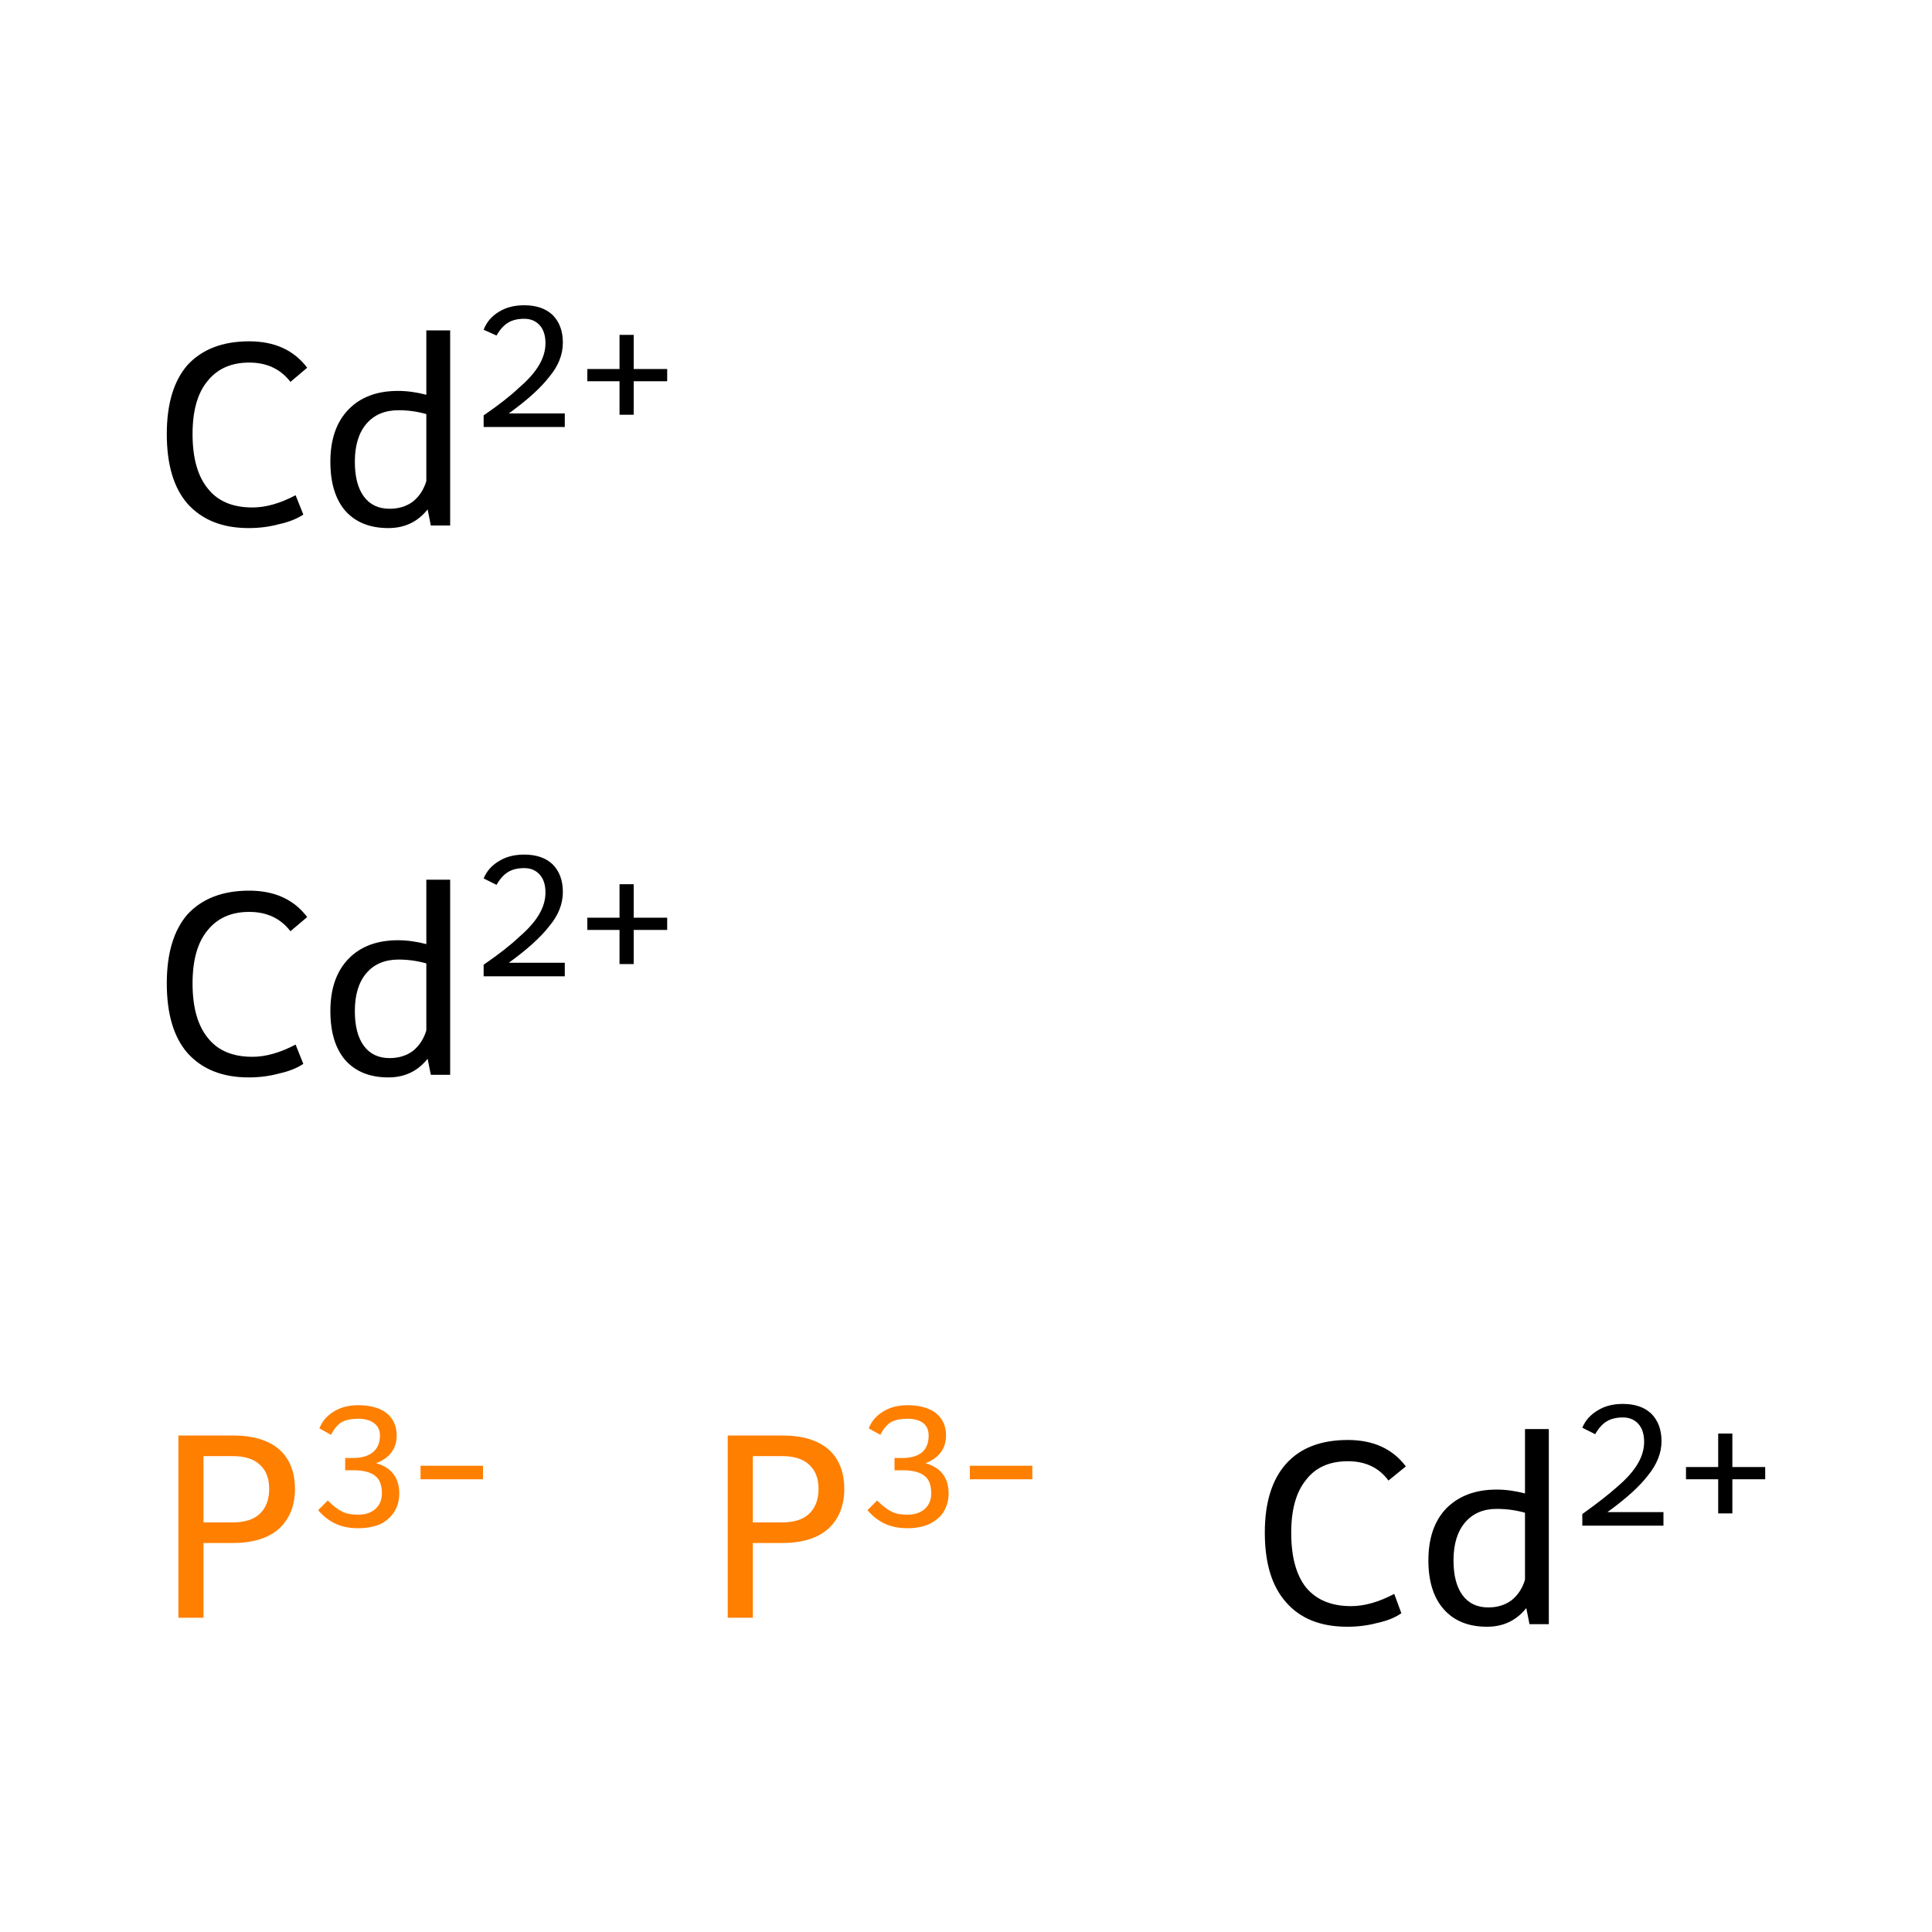 <?xml version='1.0' encoding='iso-8859-1'?>
<svg version='1.1' baseProfile='full'
              xmlns='http://www.w3.org/2000/svg'
                      xmlns:rdkit='http://www.rdkit.org/xml'
                      xmlns:xlink='http://www.w3.org/1999/xlink'
                  xml:space='preserve'
width='300px' height='300px' viewBox='0 0 300 300'>
<!-- END OF HEADER -->
<rect style='opacity:1.0;fill:#FFFFFF;stroke:none' width='300.0' height='300.0' x='0.0' y='0.0'> </rect>
<path class='atom-0' d='M 25.9 152.7
Q 25.9 145.7, 29.1 142.0
Q 32.5 138.3, 38.7 138.3
Q 44.6 138.3, 47.7 142.4
L 45.1 144.6
Q 42.8 141.6, 38.7 141.6
Q 34.5 141.6, 32.2 144.5
Q 29.9 147.3, 29.9 152.7
Q 29.9 158.3, 32.3 161.2
Q 34.6 164.1, 39.2 164.1
Q 42.3 164.1, 45.9 162.2
L 47.1 165.2
Q 45.6 166.2, 43.3 166.7
Q 41.1 167.3, 38.6 167.3
Q 32.5 167.3, 29.1 163.5
Q 25.9 159.8, 25.9 152.7
' fill='#000000'/>
<path class='atom-0' d='M 69.9 136.6
L 69.9 166.9
L 66.9 166.9
L 66.4 164.4
Q 64.1 167.3, 60.3 167.3
Q 56.0 167.3, 53.6 164.6
Q 51.3 161.9, 51.3 157.0
Q 51.3 151.8, 54.1 148.9
Q 56.9 146.0, 61.8 146.0
Q 63.9 146.0, 66.2 146.6
L 66.2 136.6
L 69.9 136.6
M 60.5 164.3
Q 62.6 164.3, 64.1 163.2
Q 65.6 162.0, 66.2 160.0
L 66.2 149.6
Q 64.1 149.0, 61.9 149.0
Q 58.7 149.0, 56.9 151.1
Q 55.1 153.2, 55.1 157.0
Q 55.1 160.5, 56.5 162.4
Q 57.9 164.3, 60.5 164.3
' fill='#000000'/>
<path class='atom-0' d='M 75.1 136.4
Q 75.8 134.7, 77.5 133.7
Q 79.1 132.7, 81.4 132.7
Q 84.2 132.7, 85.8 134.2
Q 87.4 135.8, 87.4 138.5
Q 87.4 141.3, 85.3 143.8
Q 83.3 146.4, 79.0 149.5
L 87.7 149.5
L 87.7 151.6
L 75.1 151.6
L 75.1 149.8
Q 78.6 147.4, 80.6 145.5
Q 82.7 143.7, 83.7 142.0
Q 84.7 140.3, 84.7 138.6
Q 84.7 136.8, 83.8 135.8
Q 82.9 134.8, 81.4 134.8
Q 79.9 134.8, 78.9 135.4
Q 77.9 136.0, 77.1 137.4
L 75.1 136.4
' fill='#000000'/>
<path class='atom-0' d='M 91.2 142.5
L 96.2 142.5
L 96.2 137.3
L 98.4 137.3
L 98.4 142.5
L 103.6 142.5
L 103.6 144.4
L 98.4 144.4
L 98.4 149.7
L 96.2 149.7
L 96.2 144.4
L 91.2 144.4
L 91.2 142.5
' fill='#000000'/>
<path class='atom-1' d='M 196.4 238.0
Q 196.4 231.0, 199.7 227.3
Q 203.0 223.6, 209.3 223.6
Q 215.2 223.6, 218.3 227.7
L 215.6 229.9
Q 213.4 226.9, 209.3 226.9
Q 205.0 226.9, 202.8 229.8
Q 200.5 232.6, 200.5 238.0
Q 200.5 243.6, 202.8 246.5
Q 205.2 249.4, 209.8 249.4
Q 212.9 249.4, 216.5 247.5
L 217.6 250.5
Q 216.2 251.5, 213.9 252.0
Q 211.7 252.6, 209.2 252.6
Q 203.0 252.6, 199.7 248.8
Q 196.4 245.1, 196.4 238.0
' fill='#000000'/>
<path class='atom-1' d='M 240.5 221.9
L 240.5 252.2
L 237.5 252.2
L 237.0 249.7
Q 234.7 252.6, 230.9 252.6
Q 226.6 252.6, 224.2 249.9
Q 221.8 247.2, 221.8 242.3
Q 221.8 237.1, 224.6 234.2
Q 227.5 231.3, 232.4 231.3
Q 234.5 231.3, 236.8 231.9
L 236.8 221.9
L 240.5 221.9
M 231.1 249.6
Q 233.2 249.6, 234.7 248.5
Q 236.2 247.3, 236.8 245.3
L 236.8 234.9
Q 234.7 234.3, 232.4 234.3
Q 229.3 234.3, 227.5 236.4
Q 225.7 238.5, 225.7 242.3
Q 225.7 245.8, 227.1 247.7
Q 228.5 249.6, 231.1 249.6
' fill='#000000'/>
<path class='atom-1' d='M 245.7 221.7
Q 246.4 220.0, 248.1 219.0
Q 249.7 218.0, 252.0 218.0
Q 254.8 218.0, 256.4 219.5
Q 258.0 221.1, 258.0 223.8
Q 258.0 226.5, 255.9 229.1
Q 253.9 231.7, 249.6 234.8
L 258.3 234.8
L 258.3 236.9
L 245.7 236.9
L 245.7 235.1
Q 249.2 232.6, 251.2 230.8
Q 253.3 229.0, 254.3 227.3
Q 255.3 225.6, 255.3 223.9
Q 255.3 222.1, 254.4 221.1
Q 253.5 220.1, 252.0 220.1
Q 250.5 220.1, 249.5 220.7
Q 248.5 221.3, 247.7 222.7
L 245.7 221.7
' fill='#000000'/>
<path class='atom-1' d='M 261.8 227.8
L 266.8 227.8
L 266.8 222.6
L 269.0 222.6
L 269.0 227.8
L 274.1 227.8
L 274.1 229.7
L 269.0 229.7
L 269.0 235.0
L 266.8 235.0
L 266.8 229.7
L 261.8 229.7
L 261.8 227.8
' fill='#000000'/>
<path class='atom-2' d='M 25.9 67.4
Q 25.9 60.4, 29.1 56.7
Q 32.5 53.0, 38.7 53.0
Q 44.6 53.0, 47.7 57.1
L 45.1 59.3
Q 42.8 56.3, 38.7 56.3
Q 34.5 56.3, 32.2 59.2
Q 29.9 62.0, 29.9 67.4
Q 29.9 73.0, 32.3 75.9
Q 34.6 78.8, 39.2 78.8
Q 42.3 78.8, 45.9 76.9
L 47.1 79.9
Q 45.6 80.9, 43.3 81.4
Q 41.1 82.0, 38.6 82.0
Q 32.5 82.0, 29.1 78.2
Q 25.9 74.5, 25.9 67.4
' fill='#000000'/>
<path class='atom-2' d='M 69.9 51.3
L 69.9 81.6
L 66.9 81.6
L 66.4 79.1
Q 64.1 82.0, 60.3 82.0
Q 56.0 82.0, 53.6 79.3
Q 51.3 76.6, 51.3 71.7
Q 51.3 66.5, 54.1 63.6
Q 56.9 60.7, 61.8 60.7
Q 63.9 60.7, 66.2 61.3
L 66.2 51.3
L 69.9 51.3
M 60.5 79.0
Q 62.6 79.0, 64.1 77.9
Q 65.6 76.7, 66.2 74.7
L 66.2 64.3
Q 64.1 63.7, 61.9 63.7
Q 58.7 63.7, 56.9 65.8
Q 55.1 67.9, 55.1 71.7
Q 55.1 75.2, 56.5 77.1
Q 57.9 79.0, 60.5 79.0
' fill='#000000'/>
<path class='atom-2' d='M 75.1 51.2
Q 75.8 49.4, 77.5 48.4
Q 79.1 47.4, 81.4 47.4
Q 84.2 47.4, 85.8 48.9
Q 87.4 50.5, 87.4 53.2
Q 87.4 56.0, 85.3 58.5
Q 83.3 61.1, 79.0 64.2
L 87.7 64.2
L 87.7 66.3
L 75.1 66.3
L 75.1 64.5
Q 78.6 62.1, 80.6 60.2
Q 82.7 58.4, 83.7 56.7
Q 84.7 55.0, 84.7 53.3
Q 84.7 51.5, 83.8 50.5
Q 82.9 49.5, 81.4 49.5
Q 79.9 49.5, 78.9 50.1
Q 77.9 50.7, 77.1 52.1
L 75.1 51.2
' fill='#000000'/>
<path class='atom-2' d='M 91.2 57.3
L 96.2 57.3
L 96.2 52.0
L 98.4 52.0
L 98.4 57.3
L 103.6 57.3
L 103.6 59.2
L 98.4 59.2
L 98.4 64.4
L 96.2 64.4
L 96.2 59.2
L 91.2 59.2
L 91.2 57.3
' fill='#000000'/>
<path class='atom-3' d='M 36.1 222.9
Q 40.9 222.9, 43.4 225.1
Q 45.8 227.3, 45.8 231.2
Q 45.8 235.1, 43.3 237.4
Q 40.8 239.6, 36.1 239.6
L 31.6 239.6
L 31.6 251.2
L 27.7 251.2
L 27.7 222.9
L 36.1 222.9
M 36.1 236.4
Q 38.9 236.4, 40.3 235.1
Q 41.8 233.7, 41.8 231.2
Q 41.8 228.7, 40.3 227.4
Q 38.9 226.1, 36.1 226.1
L 31.6 226.1
L 31.6 236.4
L 36.1 236.4
' fill='#FF7F00'/>
<path class='atom-3' d='M 58.4 227.2
Q 60.2 227.7, 61.1 228.9
Q 62.0 230.1, 62.0 231.9
Q 62.0 233.5, 61.2 234.8
Q 60.4 236.0, 59.0 236.7
Q 57.5 237.3, 55.6 237.3
Q 53.6 237.3, 52.1 236.6
Q 50.6 235.9, 49.4 234.5
L 50.9 233.0
Q 52.1 234.2, 53.1 234.7
Q 54.0 235.2, 55.6 235.2
Q 57.3 235.2, 58.3 234.3
Q 59.3 233.4, 59.3 231.9
Q 59.3 230.0, 58.3 229.2
Q 57.2 228.3, 54.9 228.3
L 53.6 228.3
L 53.6 226.4
L 54.8 226.4
Q 56.8 226.4, 57.9 225.5
Q 59.0 224.6, 59.0 222.9
Q 59.0 221.7, 58.1 221.0
Q 57.2 220.3, 55.6 220.3
Q 54.1 220.3, 53.1 220.8
Q 52.1 221.4, 51.4 222.8
L 49.6 221.8
Q 50.2 220.2, 51.8 219.2
Q 53.4 218.2, 55.6 218.2
Q 58.4 218.2, 60.0 219.4
Q 61.6 220.7, 61.6 222.9
Q 61.6 224.4, 60.8 225.5
Q 60.0 226.6, 58.4 227.2
' fill='#FF7F00'/>
<path class='atom-3' d='M 65.3 227.6
L 75.0 227.6
L 75.0 229.7
L 65.3 229.7
L 65.3 227.6
' fill='#FF7F00'/>
<path class='atom-4' d='M 121.4 222.9
Q 126.2 222.9, 128.7 225.1
Q 131.1 227.3, 131.1 231.2
Q 131.1 235.1, 128.6 237.4
Q 126.1 239.6, 121.4 239.6
L 116.9 239.6
L 116.9 251.2
L 113.0 251.2
L 113.0 222.9
L 121.4 222.9
M 121.4 236.4
Q 124.2 236.4, 125.6 235.1
Q 127.1 233.7, 127.1 231.2
Q 127.1 228.7, 125.6 227.4
Q 124.2 226.1, 121.4 226.1
L 116.9 226.1
L 116.9 236.4
L 121.4 236.4
' fill='#FF7F00'/>
<path class='atom-4' d='M 143.7 227.2
Q 145.5 227.7, 146.4 228.9
Q 147.3 230.1, 147.3 231.9
Q 147.3 233.5, 146.5 234.8
Q 145.7 236.0, 144.2 236.7
Q 142.8 237.3, 140.9 237.3
Q 138.9 237.3, 137.4 236.6
Q 135.9 235.9, 134.7 234.5
L 136.2 233.0
Q 137.4 234.2, 138.4 234.7
Q 139.3 235.2, 140.9 235.2
Q 142.6 235.2, 143.6 234.3
Q 144.6 233.4, 144.6 231.9
Q 144.6 230.0, 143.6 229.2
Q 142.5 228.3, 140.2 228.3
L 138.9 228.3
L 138.9 226.4
L 140.1 226.4
Q 142.1 226.4, 143.2 225.5
Q 144.2 224.6, 144.2 222.9
Q 144.2 221.7, 143.4 221.0
Q 142.5 220.3, 140.9 220.3
Q 139.4 220.3, 138.4 220.8
Q 137.4 221.4, 136.7 222.8
L 134.9 221.8
Q 135.5 220.2, 137.1 219.2
Q 138.7 218.2, 140.9 218.2
Q 143.7 218.2, 145.3 219.4
Q 146.9 220.7, 146.9 222.9
Q 146.9 224.4, 146.1 225.5
Q 145.3 226.6, 143.7 227.2
' fill='#FF7F00'/>
<path class='atom-4' d='M 150.6 227.6
L 160.3 227.6
L 160.3 229.7
L 150.6 229.7
L 150.6 227.6
' fill='#FF7F00'/>
</svg>
